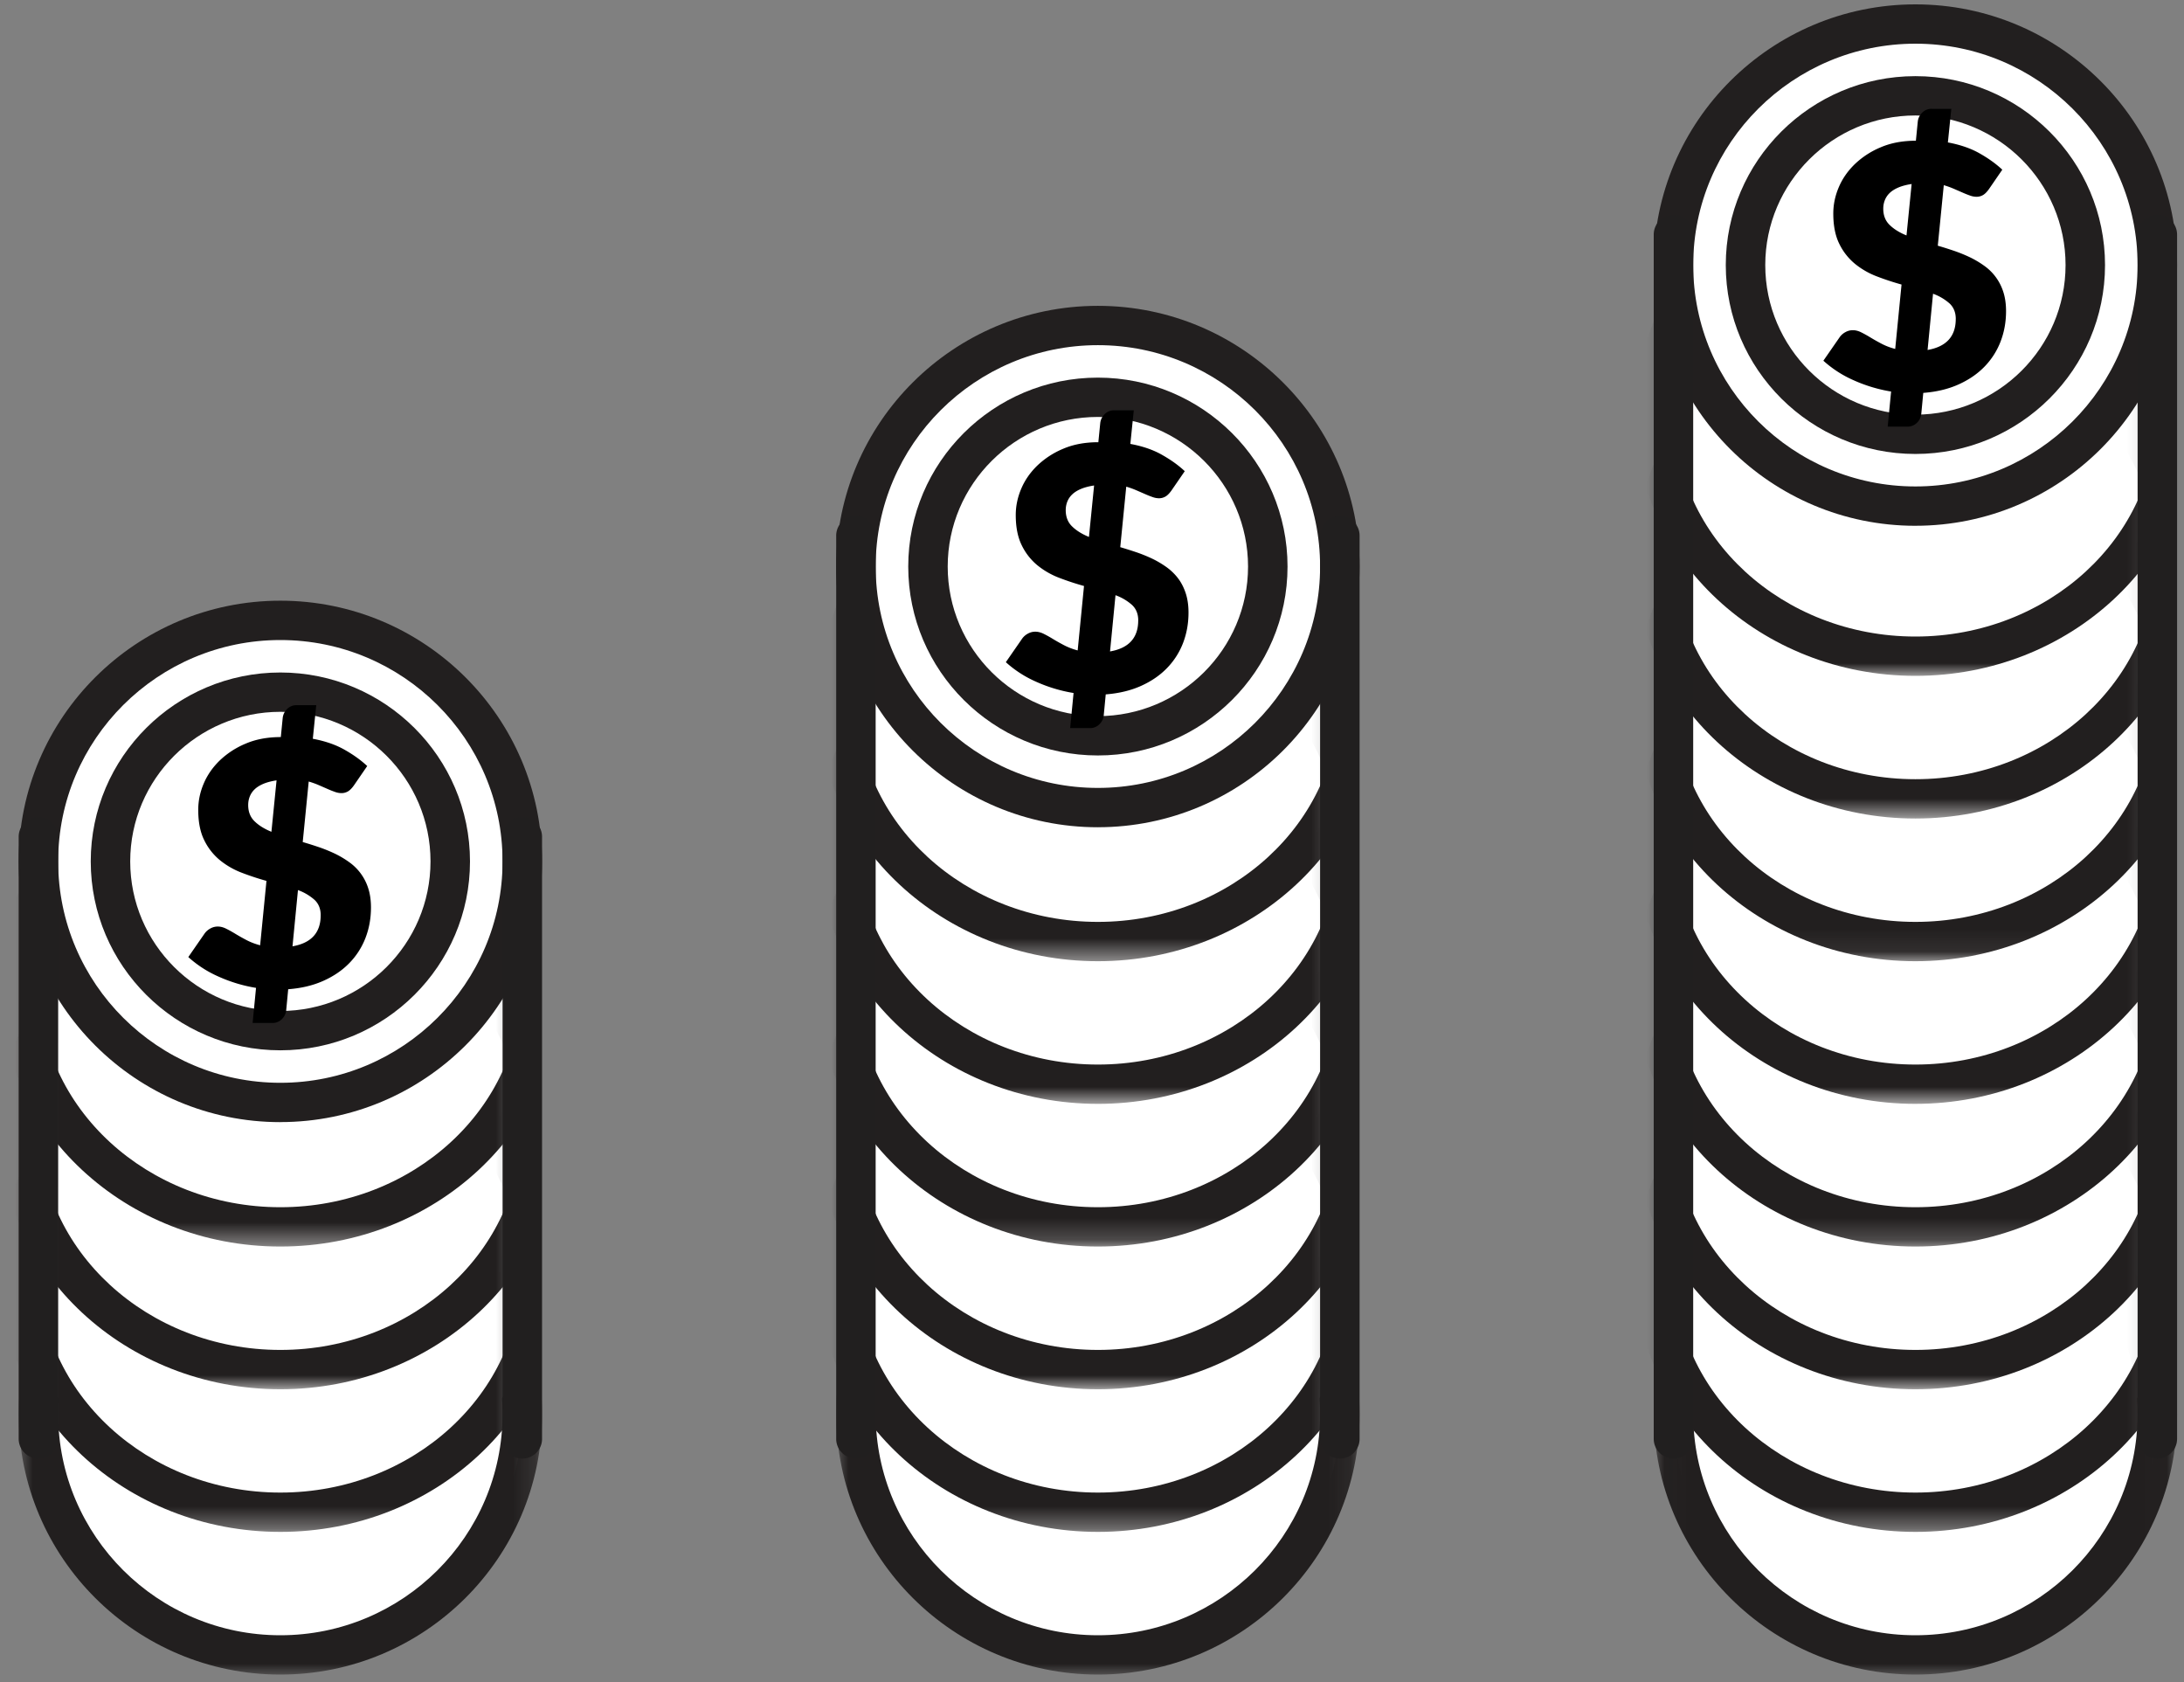 <svg width="100" height="77" viewBox="0 0 100 77" xmlns="http://www.w3.org/2000/svg" xmlns:xlink="http://www.w3.org/1999/xlink"><rect x="0" y="0" width="100" height="77" fill="#808080" stroke="none"/><title>boost revenue</title><defs><path id="a" d="M1.022 24h23.962V.132H1.022V24z"/><path id="c" d="M22.878 22.568V.5H.72v22.068h22.158z"/><path id="e" d="M22.878 24.668V.8H.72v23.868z"/><path id="g" d="M22.878 23.237V1.169H.72v22.068h22.158z"/><path id="i" d="M22.878 24.138V.268H.72v23.87h22.158z"/><path id="k" d="M22.878 22.705V.637H.72v22.068h22.158z"/><path id="m" d="M22.878 24.805V.937H.72v23.868h22.158z"/><path id="o" d="M22.878 22.173V.105H.72v22.068h22.158z"/><path id="q" d="M22.878 24.273V.405H.72v23.868z"/><path id="s" d="M22.878 22.842V.774H.72v22.068h22.158z"/><path id="u" d="M22.878 24.943V1.073H.72v23.87h22.158z"/><path id="w" d="M22.878 22.31V.242H.72V22.31h22.158z"/><path id="y" d="M22.878 24.41V.542H.72v23.87h22.158z"/><path id="A" d="M22.878 18.178V.275H.72v17.903h22.158z"/><path id="C" d="M22.878 19.079V.275H.72v18.804h22.158z"/><path id="E" d="M.938 24h23.964V.132H.938V24z"/><path id="G" d="M22.794 22.568V.5H.637v22.068h22.157z"/><path id="I" d="M22.794 24.668V.8H.637v23.868h22.157z"/><path id="K" d="M22.794 23.237V1.169H.637v22.068h22.157z"/><path id="M" d="M22.794 24.138V.268H.637v23.87h22.157z"/><path id="O" d="M22.794 22.705V.637H.637v22.068h22.157z"/><path id="Q" d="M22.794 24.805V.937H.637v23.868h22.157z"/><path id="S" d="M22.794 22.173V.105H.637v22.068h22.157z"/><path id="U" d="M22.794 24.273V.405H.637v23.868z"/><path id="W" d="M22.794 21.642V.976H.637v20.666h22.157z"/><path id="Y" d="M22.794 22.543V.976H.637v21.567h22.157z"/><path id="aa" d="M.856 24h23.962V.132H.856z"/><path id="ac" d="M22.71 22.568V.5H.555v22.068h22.157z"/><path id="ae" d="M22.71 24.668V.8H.555v23.868z"/><path id="ag" d="M22.71 23.237V1.169H.555v22.068h22.157z"/><path id="ai" d="M22.71 24.138V.268H.555v23.87h22.157z"/><path id="ak" d="M22.71 22.705V.637H.555v22.068h22.157z"/><path id="am" d="M22.71 23.605V.283H.555v23.322h22.157z"/></defs><g fill="none" fill-rule="evenodd"><path d="M98.78 64.726c0 6.094-4.96 11.034-11.078 11.034-6.118 0-11.078-4.94-11.078-11.034 0-6.093 4.96-11.034 11.078-11.034 6.118 0 11.078 4.94 11.078 11.034" fill="#FFF"/><g transform="translate(74.699 52.66)"><mask id="b" fill="#fff"><use xlink:href="#a"/></mask><path d="M13.004 1.932c-5.611 0-10.175 4.546-10.175 10.133 0 5.59 4.564 10.135 10.175 10.135 5.61 0 10.173-4.545 10.173-10.135 0-5.587-4.564-10.133-10.173-10.133m0 22.068C6.398 24 1.022 18.646 1.022 12.065 1.022 5.485 6.398.132 13.004.132c6.606 0 11.98 5.354 11.98 11.933C24.984 18.646 19.61 24 13.004 24" fill="#221F1F" mask="url(#b)"/></g><g transform="translate(75.904 46.66)"><mask id="d" fill="#fff"><use xlink:href="#c"/></mask><path d="M23.732 11.534c0 6.094-5.342 11.034-11.934 11.034-6.59 0-11.932-4.94-11.932-11.034C-.134 5.441 5.208.5 11.798.5c6.592 0 11.934 4.94 11.934 11.034" fill="#FFF" mask="url(#d)"/></g><g transform="translate(75.904 45.46)"><mask id="f" fill="#fff"><use xlink:href="#e"/></mask><path d="M11.799 2.6C5.717 2.6.769 7.146.769 12.734c0 5.589 4.948 10.134 11.03 10.134 6.082 0 11.029-4.545 11.029-10.134 0-5.588-4.947-10.134-11.03-10.134m0 22.068c-7.078 0-12.835-5.353-12.835-11.934C-1.037 6.154 4.72.8 11.799.8c7.078 0 12.836 5.355 12.836 11.934 0 6.581-5.758 11.934-12.836 11.934" fill="#221F1F" mask="url(#f)"/></g><g transform="translate(75.904 39.46)"><mask id="h" fill="#fff"><use xlink:href="#g"/></mask><path d="M23.732 12.203c0 6.093-5.342 11.034-11.934 11.034-6.59 0-11.932-4.94-11.932-11.034S5.208 1.169 11.798 1.169c6.592 0 11.934 4.94 11.934 11.034" fill="#FFF" mask="url(#h)"/></g><g transform="translate(75.904 39.46)"><mask id="j" fill="#fff"><use xlink:href="#i"/></mask><path d="M11.799 2.068C5.717 2.068.769 6.614.769 12.202c0 5.59 4.948 10.136 11.03 10.136 6.082 0 11.029-4.546 11.029-10.136 0-5.588-4.947-10.134-11.03-10.134m0 22.07c-7.078 0-12.835-5.355-12.835-11.936C-1.037 5.622 4.72.268 11.799.268c7.078 0 12.836 5.355 12.836 11.934 0 6.581-5.758 11.936-12.836 11.936" fill="#221F1F" mask="url(#j)"/></g><g transform="translate(75.904 33.46)"><mask id="l" fill="#fff"><use xlink:href="#k"/></mask><path d="M23.732 11.671c0 6.094-5.342 11.034-11.934 11.034-6.59 0-11.932-4.94-11.932-11.034S5.208.637 11.798.637c6.592 0 11.934 4.94 11.934 11.034" fill="#FFF" mask="url(#l)"/></g><g transform="translate(75.904 32.26)"><mask id="n" fill="#fff"><use xlink:href="#m"/></mask><path d="M11.799 2.737C5.717 2.737.769 7.283.769 12.87c0 5.59 4.948 10.135 11.03 10.135 6.082 0 11.029-4.545 11.029-10.135 0-5.587-4.947-10.133-11.03-10.133m0 22.068c-7.078 0-12.835-5.354-12.835-11.935C-1.037 6.29 4.72.937 11.799.937c7.078 0 12.836 5.354 12.836 11.933 0 6.581-5.758 11.935-12.836 11.935" fill="#221F1F" mask="url(#n)"/></g><g transform="translate(75.904 27.46)"><mask id="p" fill="#fff"><use xlink:href="#o"/></mask><path d="M23.732 11.14c0 6.093-5.342 11.033-11.934 11.033-6.59 0-11.932-4.94-11.932-11.034C-.134 5.046 5.208.105 11.798.105c6.592 0 11.934 4.94 11.934 11.034" fill="#FFF" mask="url(#p)"/></g><g transform="translate(75.904 26.26)"><mask id="r" fill="#fff"><use xlink:href="#q"/></mask><path d="M11.799 2.205C5.717 2.205.769 6.751.769 12.34c0 5.589 4.948 10.134 11.03 10.134 6.082 0 11.029-4.545 11.029-10.134 0-5.588-4.947-10.134-11.03-10.134m0 22.068c-7.078 0-12.835-5.353-12.835-11.934C-1.037 5.76 4.72.405 11.799.405c7.078 0 12.836 5.355 12.836 11.934 0 6.581-5.758 11.934-12.836 11.934" fill="#221F1F" mask="url(#r)"/></g><g transform="translate(75.904 20.26)"><mask id="t" fill="#fff"><use xlink:href="#s"/></mask><path d="M23.732 11.808c0 6.093-5.342 11.034-11.934 11.034-6.59 0-11.932-4.94-11.932-11.034S5.208.774 11.798.774c6.592 0 11.934 4.94 11.934 11.034" fill="#FFF" mask="url(#t)"/></g><g transform="translate(75.904 19.06)"><mask id="v" fill="#fff"><use xlink:href="#u"/></mask><path d="M11.799 2.873C5.717 2.873.769 7.42.769 13.007c0 5.59 4.948 10.136 11.03 10.136 6.082 0 11.029-4.546 11.029-10.136 0-5.588-4.947-10.134-11.03-10.134m0 22.07c-7.078 0-12.835-5.355-12.835-11.936 0-6.58 5.757-11.934 12.836-11.934 7.078 0 12.836 5.355 12.836 11.934 0 6.581-5.758 11.936-12.836 11.936" fill="#221F1F" mask="url(#v)"/></g><g transform="translate(75.904 14.26)"><mask id="x" fill="#fff"><use xlink:href="#w"/></mask><path d="M23.732 11.276c0 6.094-5.342 11.034-11.934 11.034-6.59 0-11.932-4.94-11.932-11.034S5.208.242 11.798.242c6.592 0 11.934 4.94 11.934 11.034" fill="#FFF" mask="url(#x)"/></g><g transform="translate(75.904 13.06)"><mask id="z" fill="#fff"><use xlink:href="#y"/></mask><path d="M11.799 2.341C5.717 2.341.769 6.887.769 12.475c0 5.59 4.948 10.136 11.03 10.136 6.082 0 11.029-4.546 11.029-10.136 0-5.588-4.947-10.134-11.03-10.134m0 22.07c-7.078 0-12.835-5.355-12.835-11.936C-1.037 5.895 4.72.541 11.799.541c7.078 0 12.836 5.355 12.836 11.934 0 6.581-5.758 11.936-12.836 11.936" fill="#221F1F" mask="url(#z)"/></g><g transform="translate(75.904 11.86)"><mask id="B" fill="#fff"><use xlink:href="#A"/></mask><path d="M23.732 7.144c0 6.094-5.342 11.034-11.934 11.034-6.59 0-11.932-4.94-11.932-11.034 0-6.093 5.342-11.034 11.932-11.034 6.592 0 11.934 4.94 11.934 11.034" fill="#FFF" mask="url(#B)"/></g><g transform="translate(75.904 11.86)"><mask id="D" fill="#fff"><use xlink:href="#C"/></mask><path d="M11.799-2.99C5.717-2.99.769 1.557.769 7.144c0 5.59 4.948 10.136 11.03 10.136 6.082 0 11.029-4.546 11.029-10.136 0-5.587-4.947-10.132-11.03-10.132m0 22.068c-7.078 0-12.835-5.355-12.835-11.936 0-6.58 5.757-11.932 12.836-11.932 7.078 0 12.836 5.353 12.836 11.932 0 6.581-5.758 11.936-12.836 11.936" fill="#221F1F" mask="url(#D)"/></g><g><path d="M98.78 12.134c0 6.094-4.96 11.034-11.078 11.034-6.118 0-11.078-4.94-11.078-11.034 0-6.093 4.96-11.034 11.078-11.034 6.118 0 11.078 4.94 11.078 11.034" fill="#FFF"/><path d="M87.702 2c-5.61 0-10.174 4.546-10.174 10.134 0 5.59 4.564 10.135 10.174 10.135 5.61 0 10.174-4.545 10.174-10.135C97.876 6.546 93.312 2 87.702 2m0 22.07c-6.606 0-11.982-5.355-11.982-11.936C75.72 5.554 81.096.2 87.702.2c6.606 0 11.981 5.354 11.981 11.934 0 6.58-5.375 11.935-11.98 11.935" fill="#221F1F"/><path d="M95.481 12.134c0 4.28-3.483 7.749-7.78 7.749-4.295 0-7.778-3.47-7.778-7.749s3.483-7.748 7.779-7.748c4.296 0 7.78 3.469 7.78 7.748" fill="#FFF"/><path d="M87.702 5.286c-3.79 0-6.875 3.073-6.875 6.848 0 3.777 3.085 6.848 6.875 6.848s6.875-3.071 6.875-6.848c0-3.775-3.084-6.848-6.875-6.848m0 15.496c-4.788 0-8.683-3.879-8.683-8.648 0-4.768 3.895-8.648 8.683-8.648s8.682 3.88 8.682 8.648c0 4.77-3.894 8.648-8.682 8.648" fill="#221F1F"/><path d="M89.55 14.601c0-.296-.096-.533-.286-.71a2.332 2.332 0 0 0-.755-.444l-.25 2.574c.86-.15 1.29-.624 1.29-1.42zm-3.32-5.047c0 .307.097.556.293.745.195.19.452.35.771.479l.235-2.354c-.24.036-.442.09-.607.16-.164.07-.298.154-.399.252a.91.91 0 0 0-.223.333c-.047.121-.07.25-.07.385zm.36 8.37a6.877 6.877 0 0 1-1.72-.518 5.127 5.127 0 0 1-1.382-.893l.752-1.086a.78.78 0 0 1 .255-.221c.106-.06.22-.09.34-.09.125 0 .253.032.383.097.132.065.274.144.428.238.154.093.322.188.505.284.183.096.391.177.626.239l.29-2.948a12.57 12.57 0 0 1-1.12-.369 3.632 3.632 0 0 1-1.002-.571 2.715 2.715 0 0 1-.724-.916c-.186-.37-.279-.835-.279-1.394 0-.412.084-.812.251-1.204.166-.392.412-.745.733-1.057a3.846 3.846 0 0 1 1.185-.771c.47-.202 1.007-.302 1.613-.302l.087-.88a.667.667 0 0 1 .196-.4.59.59 0 0 1 .446-.179h.893l-.157 1.537c.564.105 1.05.272 1.457.504.407.23.752.48 1.034.744l-.595.866c-.09.13-.179.225-.27.285a.59.59 0 0 1-.326.089.88.88 0 0 1-.282-.054 4.443 4.443 0 0 1-.344-.137l-.403-.175a3.816 3.816 0 0 0-.459-.164l-.274 2.77c.25.072.501.152.752.237.25.086.492.185.725.296.231.112.448.241.65.387a2.32 2.32 0 0 1 .873 1.198c.083.256.125.549.125.876 0 .494-.083.958-.25 1.392a3.381 3.381 0 0 1-.737 1.151c-.324.334-.72.604-1.19.815-.47.211-1.007.34-1.613.386l-.093.976a.66.66 0 0 1-.198.394.597.597 0 0 1-.445.174h-.893l.156-1.606z" fill="#000"/><path d="M98.78 66.77a.902.902 0 0 1-.904-.9V10.739c0-.497.405-.9.904-.9s.903.403.903.9V65.87c0 .497-.404.9-.903.9M76.624 66.77a.902.902 0 0 1-.904-.9V10.739c0-.497.405-.9.904-.9s.903.403.903.9V65.87c0 .497-.404.9-.903.9" fill="#211F1F"/><path d="M61.348 64.726c0 6.094-4.96 11.034-11.079 11.034-6.118 0-11.078-4.94-11.078-11.034 0-6.093 4.96-11.034 11.078-11.034 6.118 0 11.079 4.94 11.079 11.034" fill="#FFF"/><g transform="translate(37.35 52.66)"><mask id="F" fill="#fff"><use xlink:href="#E"/></mask><path d="M12.92 1.932c-5.61 0-10.175 4.546-10.175 10.133 0 5.59 4.564 10.135 10.175 10.135 5.61 0 10.175-4.545 10.175-10.135 0-5.587-4.564-10.133-10.175-10.133m0 22.068C6.314 24 .938 18.646.938 12.065.938 5.485 6.314.132 12.92.132c6.606 0 11.982 5.354 11.982 11.933C24.902 18.646 19.526 24 12.92 24" fill="#221F1F" mask="url(#F)"/></g></g><g><g transform="translate(38.554 46.66)"><mask id="H" fill="#fff"><use xlink:href="#G"/></mask><path d="M23.648 11.534c0 6.094-5.342 11.034-11.933 11.034-6.59 0-11.933-4.94-11.933-11.034C-.218 5.441 5.124.5 11.715.5s11.933 4.94 11.933 11.034" fill="#FFF" mask="url(#H)"/></g><g transform="translate(38.554 45.46)"><mask id="J" fill="#fff"><use xlink:href="#I"/></mask><path d="M11.715 2.6C5.633 2.6.686 7.146.686 12.734c0 5.589 4.947 10.134 11.03 10.134 6.081 0 11.028-4.545 11.028-10.134 0-5.588-4.947-10.134-11.029-10.134m0 22.068c-7.078 0-12.836-5.353-12.836-11.934C-1.121 6.154 4.637.8 11.715.8s12.836 5.355 12.836 11.934c0 6.581-5.758 11.934-12.836 11.934" fill="#221F1F" mask="url(#J)"/></g><g transform="translate(38.554 39.46)"><mask id="L" fill="#fff"><use xlink:href="#K"/></mask><path d="M23.648 12.203c0 6.093-5.342 11.034-11.933 11.034-6.59 0-11.933-4.94-11.933-11.034S5.124 1.169 11.715 1.169s11.933 4.94 11.933 11.034" fill="#FFF" mask="url(#L)"/></g><g transform="translate(38.554 39.46)"><mask id="N" fill="#fff"><use xlink:href="#M"/></mask><path d="M11.715 2.068C5.633 2.068.686 6.614.686 12.202c0 5.59 4.947 10.136 11.03 10.136 6.081 0 11.028-4.546 11.028-10.136 0-5.588-4.947-10.134-11.029-10.134m0 22.07c-7.078 0-12.836-5.355-12.836-11.936 0-6.58 5.758-11.934 12.836-11.934s12.836 5.355 12.836 11.934c0 6.581-5.758 11.936-12.836 11.936" fill="#221F1F" mask="url(#N)"/></g><g transform="translate(38.554 33.46)"><mask id="P" fill="#fff"><use xlink:href="#O"/></mask><path d="M23.648 11.671c0 6.094-5.342 11.034-11.933 11.034-6.59 0-11.933-4.94-11.933-11.034S5.124.637 11.715.637s11.933 4.94 11.933 11.034" fill="#FFF" mask="url(#P)"/></g><g transform="translate(38.554 32.26)"><mask id="R" fill="#fff"><use xlink:href="#Q"/></mask><path d="M11.715 2.737C5.633 2.737.686 7.283.686 12.87c0 5.59 4.947 10.135 11.03 10.135 6.081 0 11.028-4.545 11.028-10.135 0-5.587-4.947-10.133-11.029-10.133m0 22.068c-7.078 0-12.836-5.354-12.836-11.935C-1.121 6.29 4.637.937 11.715.937S24.551 6.291 24.551 12.87c0 6.581-5.758 11.935-12.836 11.935" fill="#221F1F" mask="url(#R)"/></g><g transform="translate(38.554 27.46)"><mask id="T" fill="#fff"><use xlink:href="#S"/></mask><path d="M23.648 11.14c0 6.093-5.342 11.033-11.933 11.033-6.59 0-11.933-4.94-11.933-11.034C-.218 5.046 5.124.105 11.715.105s11.933 4.94 11.933 11.034" fill="#FFF" mask="url(#T)"/></g><g transform="translate(38.554 26.26)"><mask id="V" fill="#fff"><use xlink:href="#U"/></mask><path d="M11.715 2.205C5.633 2.205.686 6.751.686 12.34c0 5.589 4.947 10.134 11.03 10.134 6.081 0 11.028-4.545 11.028-10.134 0-5.588-4.947-10.134-11.029-10.134m0 22.068C4.637 24.273-1.12 18.92-1.12 12.34-1.121 5.76 4.637.405 11.715.405S24.551 5.76 24.551 12.34c0 6.581-5.758 11.934-12.836 11.934" fill="#221F1F" mask="url(#V)"/></g><g transform="translate(38.554 21.46)"><mask id="X" fill="#fff"><use xlink:href="#W"/></mask><path d="M23.648 10.608c0 6.093-5.342 11.034-11.933 11.034-6.59 0-11.933-4.94-11.933-11.034S5.124-.426 11.715-.426s11.933 4.94 11.933 11.034" fill="#FFF" mask="url(#X)"/></g><g transform="translate(38.554 21.46)"><mask id="Z" fill="#fff"><use xlink:href="#Y"/></mask><path d="M11.715.473C5.633.473.686 5.02.686 10.607c0 5.59 4.947 10.136 11.03 10.136 6.081 0 11.028-4.546 11.028-10.136C22.744 5.02 17.797.473 11.715.473m0 22.07c-7.078 0-12.836-5.355-12.836-11.936 0-6.58 5.758-11.934 12.836-11.934s12.836 5.355 12.836 11.934c0 6.581-5.758 11.936-12.836 11.936" fill="#221F1F" mask="url(#Z)"/></g></g><g><path d="M61.348 25.936c0 6.093-4.96 11.034-11.079 11.034-6.118 0-11.078-4.94-11.078-11.034s4.96-11.034 11.078-11.034c6.118 0 11.079 4.94 11.079 11.034" fill="#FFF"/><path d="M50.27 15.801c-5.611 0-10.175 4.546-10.175 10.134 0 5.59 4.564 10.135 10.174 10.135 5.611 0 10.175-4.545 10.175-10.135 0-5.588-4.564-10.134-10.175-10.134m0 22.07c-6.606 0-11.982-5.355-11.982-11.936 0-6.58 5.376-11.934 11.982-11.934 6.606 0 11.982 5.355 11.982 11.934 0 6.581-5.376 11.935-11.982 11.935" fill="#221F1F"/><path d="M58.048 25.936c0 4.279-3.483 7.748-7.78 7.748-4.294 0-7.777-3.47-7.777-7.748 0-4.28 3.483-7.749 7.778-7.749 4.296 0 7.78 3.47 7.78 7.749" fill="#FFF"/><path d="M50.27 19.087c-3.791 0-6.877 3.073-6.877 6.849 0 3.776 3.086 6.848 6.876 6.848 3.79 0 6.876-3.072 6.876-6.848s-3.085-6.849-6.876-6.849m0 15.497c-4.788 0-8.683-3.88-8.683-8.648 0-4.77 3.895-8.649 8.683-8.649s8.684 3.88 8.684 8.649c0 4.768-3.896 8.648-8.684 8.648" fill="#221F1F"/><path d="M52.117 28.402c0-.296-.096-.532-.286-.71a2.332 2.332 0 0 0-.755-.444l-.25 2.574c.86-.15 1.29-.624 1.29-1.42zm-3.32-5.047c0 .307.097.556.293.745.195.19.452.35.771.48l.235-2.355c-.24.036-.442.09-.607.16-.164.07-.298.154-.399.253a.91.91 0 0 0-.223.332c-.047.121-.07.25-.07.385zm.36 8.37a6.877 6.877 0 0 1-1.72-.518 5.127 5.127 0 0 1-1.382-.893l.752-1.086a.78.78 0 0 1 .255-.22c.106-.06.22-.09.34-.09.125 0 .253.032.383.096.132.065.274.144.428.238.154.094.322.188.505.284.183.096.391.177.626.24l.29-2.95a12.57 12.57 0 0 1-1.12-.368 3.632 3.632 0 0 1-1.002-.57 2.715 2.715 0 0 1-.724-.916c-.186-.371-.279-.836-.279-1.395 0-.411.084-.812.251-1.203.166-.393.412-.746.733-1.058a3.846 3.846 0 0 1 1.185-.771c.47-.202 1.007-.301 1.613-.301l.087-.88a.667.667 0 0 1 .196-.4.59.59 0 0 1 .446-.18h.893l-.157 1.538c.564.104 1.05.27 1.457.504.407.23.752.478 1.034.744l-.595.865c-.09.13-.179.225-.27.285a.59.59 0 0 1-.326.09.88.88 0 0 1-.282-.055 4.443 4.443 0 0 1-.344-.137l-.403-.175a3.816 3.816 0 0 0-.459-.164l-.274 2.77c.25.073.5.152.752.237.25.086.492.185.725.296.231.112.448.242.65.387.2.145.376.317.525.513.149.198.263.426.348.684.083.257.125.55.125.878 0 .493-.083.957-.25 1.392a3.381 3.381 0 0 1-.737 1.15c-.324.334-.72.604-1.19.815-.47.211-1.007.34-1.613.387l-.093.975a.66.66 0 0 1-.198.394.597.597 0 0 1-.445.174H49l.156-1.606z" fill="#000"/><path d="M61.348 66.77a.902.902 0 0 1-.904-.9V24.522c0-.497.405-.9.904-.9s.904.403.904.9v41.35c0 .497-.405.9-.904.9M39.19 66.77a.902.902 0 0 1-.903-.9V24.522c0-.497.405-.9.904-.9s.903.403.903.9v41.35c0 .497-.404.9-.903.9" fill="#211F1F"/><path d="M23.915 64.726c0 6.094-4.96 11.034-11.078 11.034-6.118 0-11.079-4.94-11.079-11.034 0-6.093 4.96-11.034 11.079-11.034 6.118 0 11.078 4.94 11.078 11.034" fill="#FFF"/><g transform="translate(0 52.66)"><mask id="ab" fill="#fff"><use xlink:href="#aa"/></mask><path d="M12.837 1.932c-5.61 0-10.174 4.546-10.174 10.133 0 5.59 4.564 10.135 10.174 10.135 5.61 0 10.174-4.545 10.174-10.135 0-5.587-4.564-10.133-10.174-10.133m0 22.068C6.23 24 .856 18.646.856 12.065.856 5.485 6.23.132 12.836.132c6.607 0 11.982 5.354 11.982 11.933C24.818 18.646 19.443 24 12.837 24" fill="#221F1F" mask="url(#ab)"/></g></g><g><g transform="translate(1.205 46.66)"><mask id="ad" fill="#fff"><use xlink:href="#ac"/></mask><path d="M23.565 11.534c0 6.094-5.342 11.034-11.934 11.034-6.59 0-11.932-4.94-11.932-11.034C-.301 5.441 5.04.5 11.63.5c6.592 0 11.934 4.94 11.934 11.034" fill="#FFF" mask="url(#ad)"/></g><g transform="translate(1.205 45.46)"><mask id="af" fill="#fff"><use xlink:href="#ae"/></mask><path d="M11.632 2.6C5.55 2.6.602 7.146.602 12.734c0 5.589 4.948 10.134 11.03 10.134 6.082 0 11.029-4.545 11.029-10.134C22.66 7.146 17.714 2.6 11.63 2.6m0 22.068c-7.078 0-12.835-5.353-12.835-11.934C-1.204 6.154 4.553.8 11.632.8c7.078 0 12.836 5.355 12.836 11.934 0 6.581-5.758 11.934-12.836 11.934" fill="#221F1F" mask="url(#af)"/></g><g transform="translate(1.205 39.46)"><mask id="ah" fill="#fff"><use xlink:href="#ag"/></mask><path d="M23.565 12.203c0 6.093-5.342 11.034-11.934 11.034-6.59 0-11.932-4.94-11.932-11.034S5.04 1.169 11.63 1.169c6.592 0 11.934 4.94 11.934 11.034" fill="#FFF" mask="url(#ah)"/></g><g transform="translate(1.205 39.46)"><mask id="aj" fill="#fff"><use xlink:href="#ai"/></mask><path d="M11.632 2.068C5.55 2.068.602 6.614.602 12.202c0 5.59 4.948 10.136 11.03 10.136 6.082 0 11.029-4.546 11.029-10.136 0-5.588-4.947-10.134-11.03-10.134m0 22.07c-7.078 0-12.835-5.355-12.835-11.936 0-6.58 5.757-11.934 12.836-11.934 7.078 0 12.836 5.355 12.836 11.934 0 6.581-5.758 11.936-12.836 11.936" fill="#221F1F" mask="url(#aj)"/></g><g transform="translate(1.205 33.46)"><mask id="al" fill="#fff"><use xlink:href="#ak"/></mask><path d="M23.565 11.671c0 6.094-5.342 11.034-11.934 11.034-6.59 0-11.932-4.94-11.932-11.034S5.04.637 11.63.637c6.592 0 11.934 4.94 11.934 11.034" fill="#FFF" mask="url(#al)"/></g><g transform="translate(1.205 33.46)"><mask id="an" fill="#fff"><use xlink:href="#am"/></mask><path d="M11.632 1.537C5.55 1.537.602 6.083.602 11.67c0 5.59 4.948 10.135 11.03 10.135 6.082 0 11.029-4.545 11.029-10.135 0-5.587-4.947-10.133-11.03-10.133m0 22.068c-7.078 0-12.835-5.354-12.835-11.935 0-6.58 5.757-11.933 12.836-11.933 7.078 0 12.836 5.354 12.836 11.933 0 6.581-5.758 11.935-12.836 11.935" fill="#221F1F" mask="url(#an)"/></g></g><g><path d="M23.915 39.434c0 6.094-4.96 11.034-11.078 11.034-6.118 0-11.079-4.94-11.079-11.034 0-6.093 4.96-11.034 11.079-11.034 6.118 0 11.078 4.94 11.078 11.034" fill="#FFF"/><path d="M12.837 29.3c-5.61 0-10.174 4.546-10.174 10.134 0 5.59 4.564 10.135 10.174 10.135 5.61 0 10.174-4.545 10.174-10.135 0-5.588-4.564-10.134-10.174-10.134m0 22.07C6.23 51.37.856 46.014.856 39.433c0-6.58 5.374-11.934 11.98-11.934 6.607 0 11.982 5.354 11.982 11.934 0 6.58-5.375 11.935-11.981 11.935" fill="#221F1F"/><path d="M20.616 39.434c0 4.28-3.483 7.749-7.78 7.749-4.295 0-7.778-3.47-7.778-7.749s3.483-7.748 7.778-7.748c4.297 0 7.78 3.469 7.78 7.748" fill="#FFF"/><path d="M12.837 32.586c-3.79 0-6.875 3.073-6.875 6.848 0 3.777 3.084 6.848 6.875 6.848 3.79 0 6.875-3.071 6.875-6.848 0-3.775-3.085-6.848-6.875-6.848m0 15.496c-4.788 0-8.682-3.879-8.682-8.648 0-4.768 3.894-8.648 8.682-8.648 4.787 0 8.683 3.88 8.683 8.648 0 4.77-3.896 8.648-8.683 8.648" fill="#221F1F"/><path d="M14.684 41.901c0-.296-.095-.533-.286-.71a2.332 2.332 0 0 0-.755-.444l-.25 2.574c.86-.15 1.29-.624 1.29-1.42zm-3.32-5.047c0 .307.097.556.293.745.195.19.452.35.771.479l.235-2.354c-.24.036-.442.09-.607.16-.164.07-.298.154-.399.252a.91.91 0 0 0-.223.333c-.047.121-.07.25-.07.385zm.36 8.37a6.877 6.877 0 0 1-1.72-.518 5.127 5.127 0 0 1-1.382-.893l.752-1.086a.78.78 0 0 1 .256-.221c.106-.06.219-.09.34-.09.125 0 .252.032.382.097.132.065.274.144.428.238.154.093.322.188.505.284.183.096.392.177.626.239l.29-2.948a12.57 12.57 0 0 1-1.12-.369 3.632 3.632 0 0 1-1.002-.571 2.715 2.715 0 0 1-.724-.916c-.186-.37-.278-.835-.278-1.394 0-.412.083-.812.25-1.204.166-.392.412-.745.733-1.057a3.846 3.846 0 0 1 1.185-.771c.47-.202 1.007-.302 1.613-.302l.087-.88a.667.667 0 0 1 .197-.4.59.59 0 0 1 .445-.179h.893l-.157 1.537c.564.105 1.05.272 1.457.504.407.23.752.48 1.034.744l-.595.866c-.09.13-.179.225-.27.285a.59.59 0 0 1-.326.089.88.88 0 0 1-.281-.054 4.443 4.443 0 0 1-.345-.137l-.402-.175a3.816 3.816 0 0 0-.46-.164l-.274 2.77c.25.072.501.152.752.237.25.086.492.185.725.296.231.112.448.241.65.387a2.32 2.32 0 0 1 .873 1.198c.083.256.125.549.125.876 0 .494-.083.958-.25 1.392a3.381 3.381 0 0 1-.737 1.151c-.324.334-.72.604-1.19.815-.47.211-1.007.34-1.613.386l-.093.976a.66.66 0 0 1-.198.394.597.597 0 0 1-.445.174h-.893l.156-1.606z" fill="#000"/><path d="M23.915 66.77a.902.902 0 0 1-.903-.9V38.305c0-.496.404-.9.903-.9s.904.404.904.9v27.567c0 .497-.405.9-.904.9M1.759 66.77a.902.902 0 0 1-.904-.9V38.305c0-.496.405-.9.904-.9s.904.404.904.9v27.567c0 .497-.405.9-.904.9" fill="#211F1F"/></g></g></svg>
